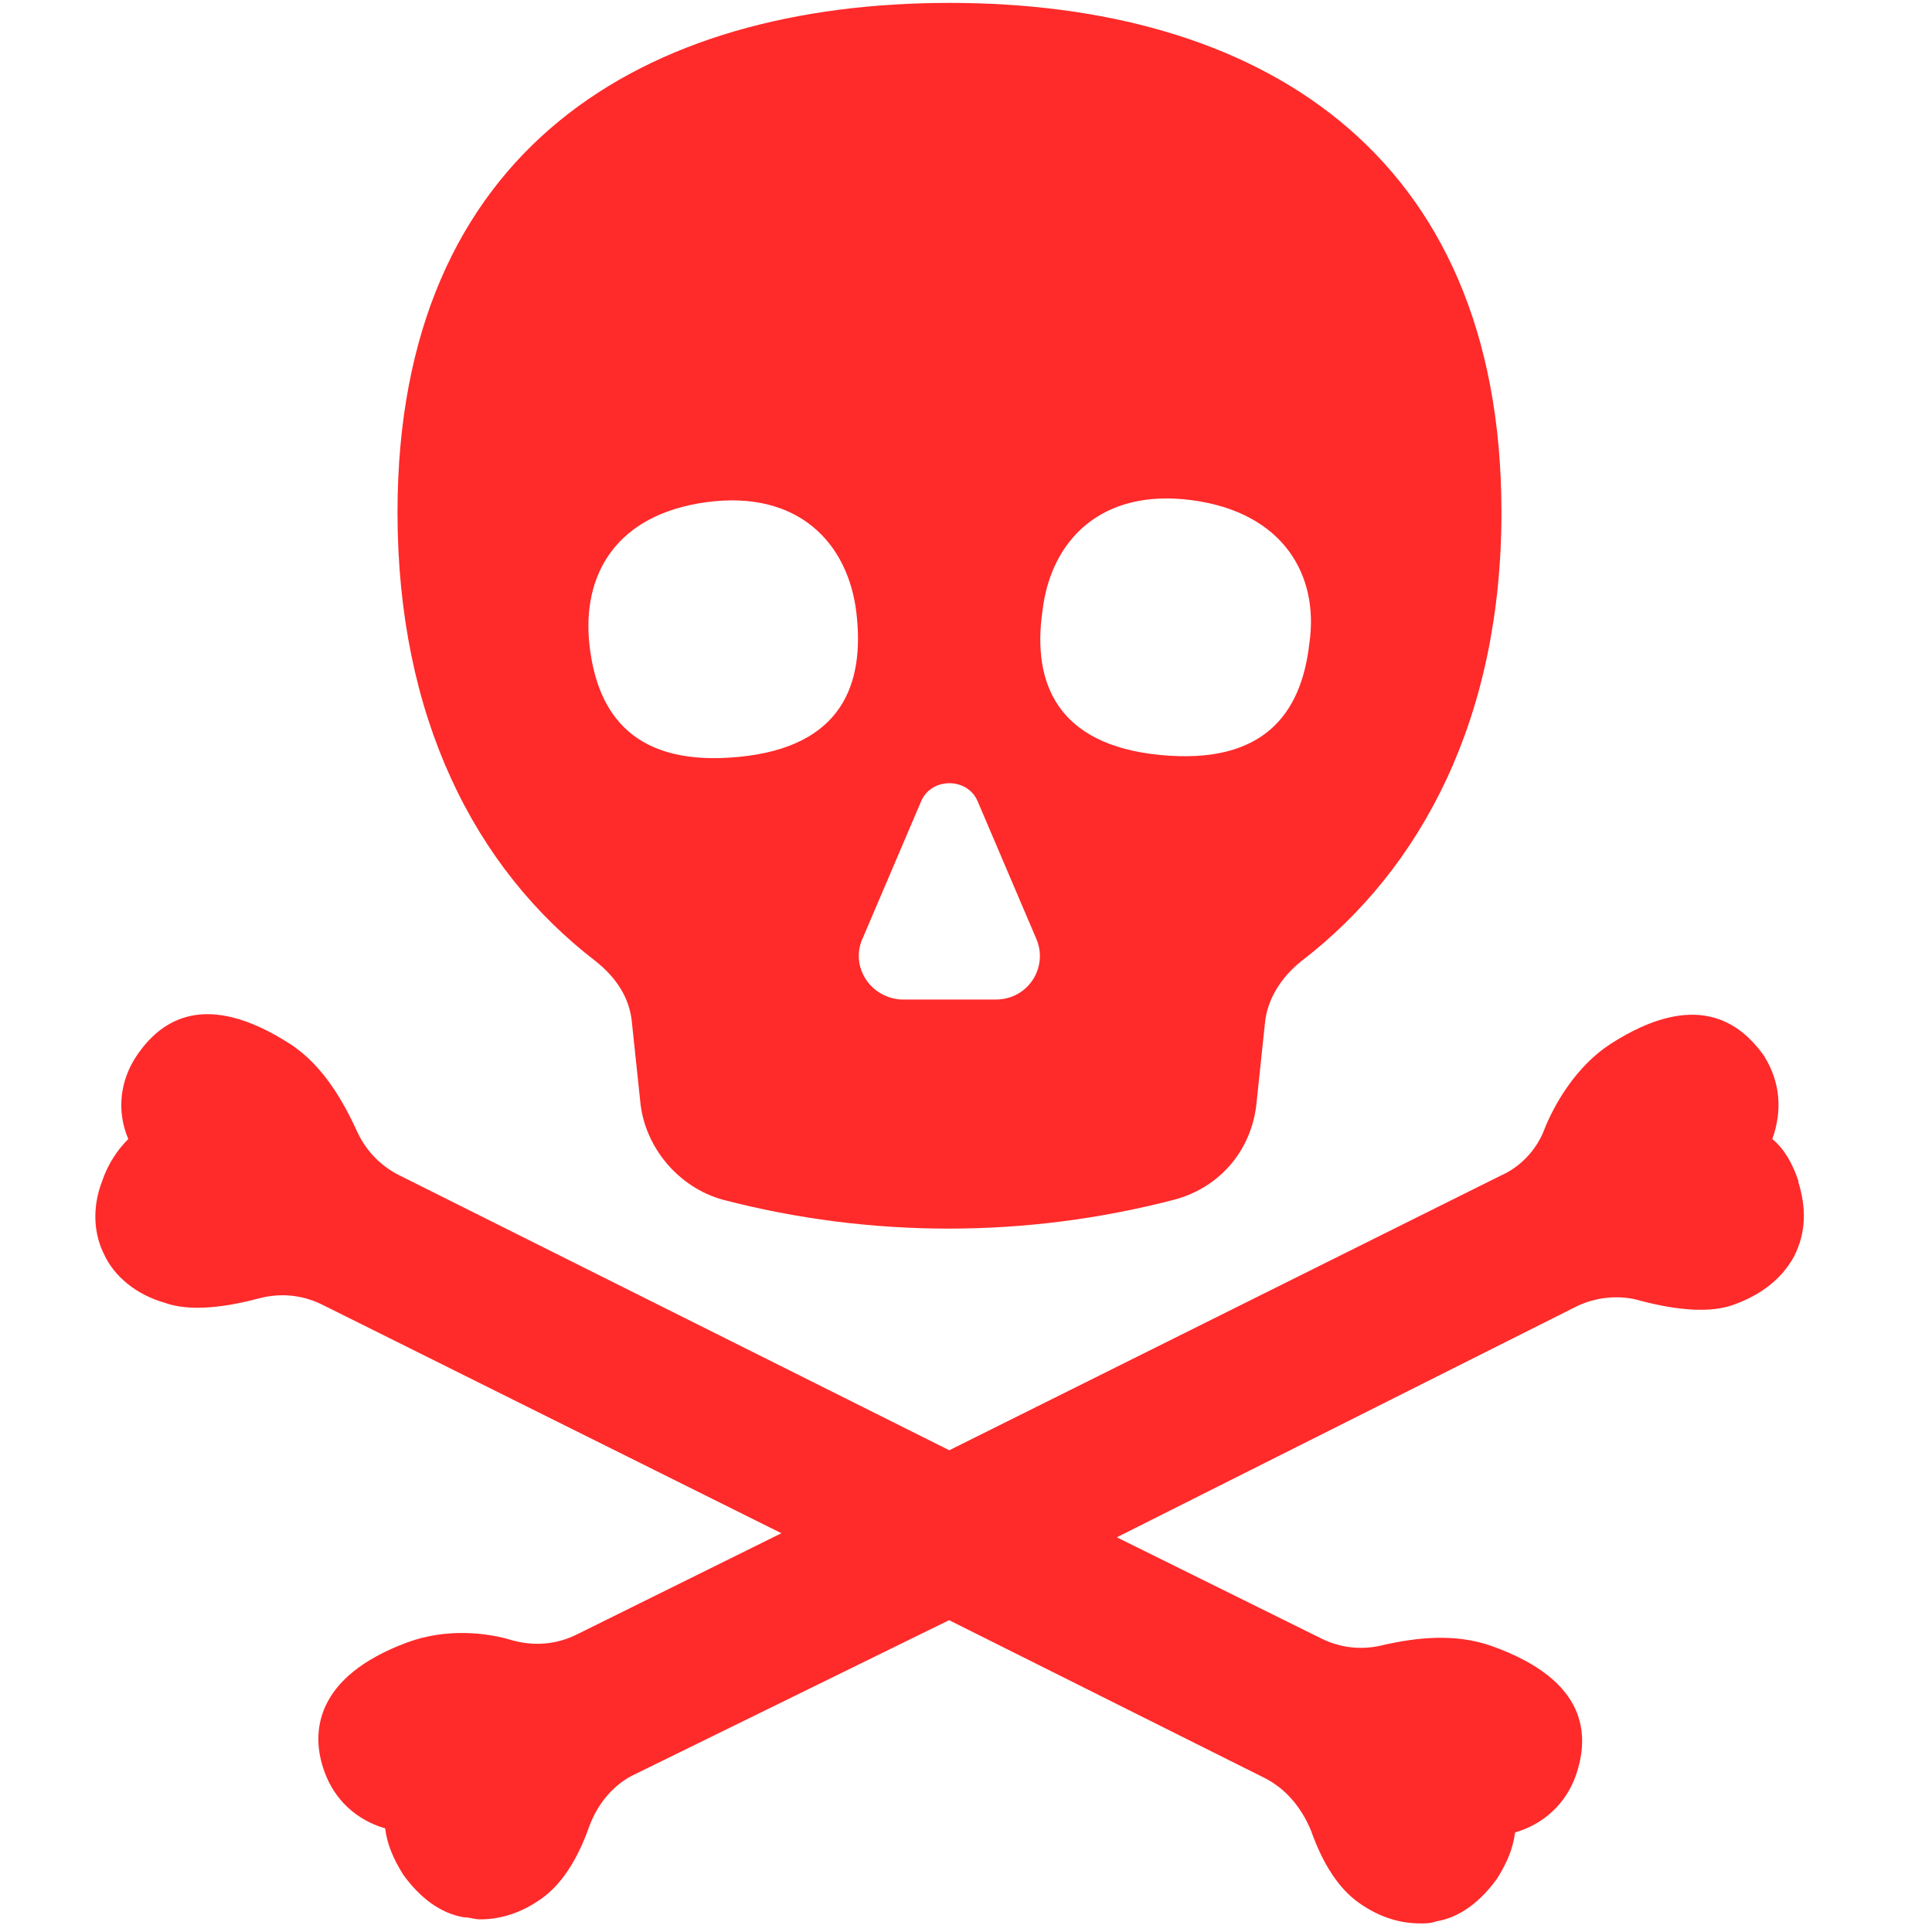 <svg version="1.1" viewBox="0 0 20 20" xmlns="http://www.w3.org/2000/svg">
 <path d="m18.619 12.231c-0.063-0.188-0.146-0.335-0.272-0.44 0.105-0.293 0.084-0.586-0.084-0.858-0.251-0.356-0.712-0.691-1.591-0.126-0.356 0.23-0.586 0.628-0.691 0.9-0.084 0.209-0.251 0.377-0.44 0.46l-5.714 2.846-5.693-2.846c-0.209-0.105-0.356-0.272-0.44-0.46-0.126-0.272-0.335-0.67-0.691-0.9-0.879-0.565-1.339-0.251-1.591 0.126-0.167 0.251-0.209 0.565-0.084 0.858-0.105 0.105-0.209 0.251-0.272 0.44-0.105 0.272-0.084 0.544 0.021 0.753 0.105 0.23 0.335 0.419 0.628 0.502 0.23 0.084 0.565 0.063 0.963-0.042 0.23-0.063 0.46-0.042 0.67 0.063l4.751 2.365-2.114 1.046c-0.209 0.105-0.44 0.126-0.67 0.063-0.272-0.084-0.691-0.126-1.088 0.021-0.963 0.356-1.005 0.942-0.858 1.339 0.105 0.293 0.335 0.502 0.628 0.586 0.021 0.167 0.084 0.314 0.188 0.481 0.167 0.23 0.377 0.398 0.628 0.44 0.063 0 0.105 0.021 0.167 0.021 0.209 0 0.419-0.063 0.628-0.209 0.209-0.146 0.377-0.398 0.502-0.753 0.084-0.23 0.251-0.44 0.481-0.544l3.244-1.591 3.265 1.633c0.209 0.105 0.377 0.293 0.481 0.544 0.126 0.356 0.293 0.607 0.502 0.753s0.419 0.209 0.628 0.209c0.063 0 0.105 0 0.167-0.021 0.251-0.042 0.46-0.209 0.628-0.44 0.105-0.167 0.167-0.314 0.188-0.481 0.293-0.084 0.523-0.293 0.628-0.586 0.146-0.419 0.126-0.984-0.858-1.339-0.398-0.146-0.816-0.084-1.109-0.021-0.23 0.063-0.46 0.042-0.67-0.063l-2.114-1.046 4.751-2.386c0.209-0.105 0.46-0.126 0.67-0.063 0.398 0.105 0.733 0.126 0.963 0.042 0.293-0.105 0.502-0.272 0.628-0.502 0.126-0.251 0.126-0.502 0.042-0.774z" fill="#ff2a2a" stroke-width=".209"/>
 <path d="m6.166 9.95c0.209 0.167 0.356 0.377 0.377 0.649l0.084 0.795c0.042 0.481 0.398 0.9 0.858 1.026 1.528 0.398 3.139 0.398 4.667 0 0.481-0.126 0.816-0.523 0.858-1.026l0.084-0.795c0.021-0.251 0.167-0.481 0.377-0.649 1.256-0.963 2.072-2.532 2.072-4.646 0-3.767-2.553-5.274-5.714-5.274s-5.714 1.507-5.714 5.274c0 2.114 0.795 3.683 2.051 4.646zm4.625-3.621c0.084-0.733 0.607-1.277 1.549-1.151s1.319 0.774 1.214 1.486c-0.084 0.733-0.481 1.256-1.549 1.151s-1.319-0.753-1.214-1.486zm-1.863 3.39 0.607-1.423c0.105-0.251 0.481-0.251 0.586 0l0.607 1.423c0.126 0.293-0.084 0.628-0.419 0.628h-0.984c-0.314-0.021-0.523-0.335-0.398-0.628zm-1.611-4.521c0.942-0.126 1.465 0.419 1.549 1.151s-0.146 1.381-1.214 1.486-1.465-0.419-1.549-1.151 0.272-1.36 1.214-1.486z" fill="#ff2a2a" stroke-width=".209"/>
</svg>
